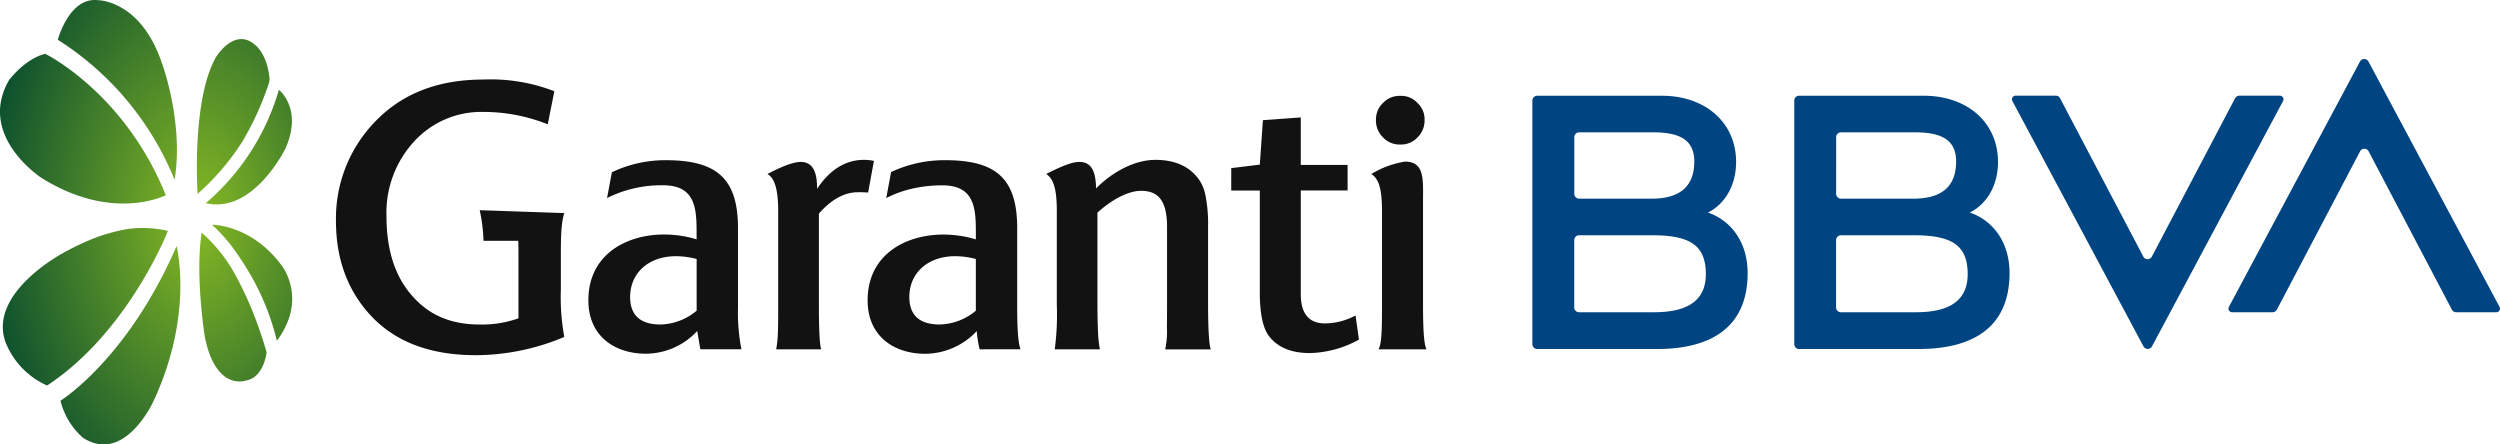 <svg xmlns="http://www.w3.org/2000/svg" xmlns:xlink="http://www.w3.org/1999/xlink" width="387.539" height="68.895" viewBox="0 0 387.539 68.895">
  <defs>
    <radialGradient id="radial-gradient" cx="0.667" cy="0.473" r="0.697" gradientTransform="matrix(0.999, 0.045, -0.049, 1.099, 0.024, -0.077)" gradientUnits="objectBoundingBox">
      <stop offset="0" stop-color="#87ba24"/>
      <stop offset="1" stop-color="#01462f"/>
    </radialGradient>
  </defs>
  <g id="Group_6" data-name="Group 6" transform="translate(2707 11730)">
    <path id="Union_101" data-name="Union 101" d="M41.35,44.958a.749.749,0,0,1-.75-.751V6.448a.749.749,0,0,1,.75-.751H60.68c6.73,0,11.5,4.151,11.5,10.26,0,3.59-1.68,6.5-4.37,7.851l.33.11c3.58,1.4,5.83,4.819,5.83,9.26,0,7.8-4.88,11.78-14.13,11.78Zm5.73-16.88v10.43a.749.749,0,0,0,.75.75H59.46c5.6,0,8.02-2.1,8.02-5.909,0-4.39-2.371-5.95-7.91-6.02H47.83A.749.749,0,0,0,47.08,28.077Zm.01-15.97V20.9a.75.75,0,0,0,.751.751H59.31c4.24-.07,6.38-1.97,6.38-5.77,0-3.33-2.25-4.511-6.38-4.511H47.84A.754.754,0,0,0,47.09,12.108ZM.75,44.958A.749.749,0,0,1,0,44.207V6.448A.749.749,0,0,1,.75,5.7H20.08c6.73,0,11.5,4.151,11.5,10.26,0,3.59-1.68,6.5-4.37,7.851l.33.11c3.59,1.4,5.83,4.819,5.83,9.26,0,7.8-4.88,11.78-14.13,11.78Zm5.74-16.88v10.43a.749.749,0,0,0,.75.75H18.87c5.59,0,8.02-2.1,8.02-5.909,0-4.39-2.371-5.95-7.91-6.02H7.24A.749.749,0,0,0,6.49,28.077Zm.01-15.97V20.9a.75.75,0,0,0,.751.751H18.72c4.24-.07,6.38-1.97,6.38-5.77,0-3.33-2.25-4.511-6.38-4.511H7.25A.741.741,0,0,0,6.5,12.108ZM94.73,44.547,74.41,6.518a.563.563,0,0,1,.49-.831H81.14a.736.736,0,0,1,.66.4l12.91,24.55a.747.747,0,0,0,1.32,0l12.9-24.55a.76.76,0,0,1,.671-.4h6.28a.565.565,0,0,1,.49.831L96.05,44.547a.746.746,0,0,1-1.319,0Zm48.47-5.29a.734.734,0,0,1-.66-.4L129.63,14.307a.746.746,0,0,0-1.319,0l-12.9,24.55a.757.757,0,0,1-.67.4h-6.28a.564.564,0,0,1-.49-.83L128.29.4a.747.747,0,0,1,1.32,0l20.32,38.029a.562.562,0,0,1-.49.83Z" transform="translate(-2469.459 -11720.856)" fill="#004481"/>
    <path id="Union_102" data-name="Union 102" d="M5.91,37.12C2.17,33.38,0,28.38,0,21.97A21.556,21.556,0,0,1,6.5,6.09Q12.665,0,22.84,0A27.26,27.26,0,0,1,33.85,1.81L32.83,6.94a26.814,26.814,0,0,0-9.99-1.92A14.092,14.092,0,0,0,12.15,9.56,16.292,16.292,0,0,0,7.83,21.2c0,5.13,1.28,9.24,3.9,12.23,2.561,2.991,5.94,4.541,10.53,4.541a16.61,16.61,0,0,0,6.03-.96V26.92q0-1.035-.03-1.92H22.87a25.719,25.719,0,0,0-.589-4.75l13.109.45c-.48,1.55-.53,3.45-.53,6.7v5.18a34.448,34.448,0,0,0,.53,7.32A35.609,35.609,0,0,1,21.72,42.73C14.94,42.73,9.7,40.86,5.91,37.12Zm85.16,5.39c-4.75-.11-8.54-2.83-8.65-8.01-.211-9.13,9.29-12.01,16.77-9.72,0-4.109.27-8.38-5.18-8.38a20.635,20.635,0,0,0-5.58.74,16.073,16.073,0,0,0-3.13,1.24l.75-4.04a19.454,19.454,0,0,1,8.31-1.84c7.69,0,11.24,2.56,11.24,10.52V35.24c0,2.24.06,5.53.53,6.57,0,0-4.93,0-6.349.011a17.3,17.3,0,0,1-.45-2.831,11.026,11.026,0,0,1-8.075,3.521ZM88.88,33.7c0,3.04,1.82,4.271,4.7,4.271a9.026,9.026,0,0,0,5.61-2.14V27.82A12.568,12.568,0,0,0,96,27.383C91.677,27.384,88.88,30.045,88.88,33.7Zm-41.1,8.8c-4.75-.11-8.54-2.83-8.65-8.01-.211-9.13,9.29-12.01,16.77-9.72,0-4.11.27-8.38-5.18-8.38a18.734,18.734,0,0,0-8.7,1.98l.75-4a19.338,19.338,0,0,1,8.28-1.87c7.691,0,11.27,2.56,11.27,10.52V35.24a30.154,30.154,0,0,0,.53,6.57H56.48L56,38.98A10.925,10.925,0,0,1,47.965,42.5ZM45.6,33.7c0,3.04,1.82,4.271,4.7,4.271a9.026,9.026,0,0,0,5.61-2.14V27.82a12.565,12.565,0,0,0-3.188-.436C48.4,27.384,45.6,30.045,45.6,33.7Zm99,6.03c-.91-1.229-1.39-3.47-1.39-6.67V17.2h-4.43V13.73l4.43-.54L143.69,6.3l5.87-.43v7.37h7.259v3.95H149.56V33.26c0,3.04,1.28,4.54,3.739,4.54a10.062,10.062,0,0,0,4.75-1.23l.53,3.74a16.4,16.4,0,0,1-7.62,2.09C148.02,42.4,145.94,41.49,144.6,39.73Zm-16.051,2.1V41.81a13.742,13.742,0,0,0,.26-3.46c.02-1.18.02-2.61.02-4.28V22.86c0-3.84-1.18-5.61-4.009-5.61-2.19,0-4.75,1.55-6.78,3.37v14.1c0,1.61.03,3.11.09,4.34a17.1,17.1,0,0,0,.29,2.76h-7a40.4,40.4,0,0,0,.32-6.89V20.35c0-3.58-.58-5.02-1.651-5.71,2.49-1.25,4.01-1.87,5.15-1.87,2.07,0,2.541,1.82,2.59,4.109,2.461-2.509,5.93-4.43,9.19-4.43,3.2,0,5.56,1.12,7,3.42a6.827,6.827,0,0,1,.761,2.06,22.474,22.474,0,0,1,.41,4.78V34.62c0,4.71.2,6.68.43,7.21Zm33.061-.01c.519-.95.54-3.2.54-7.26V20.46c0-3.44-.45-5.03-1.651-5.819a14.388,14.388,0,0,1,5.23-1.921c3.1,0,2.78,2.93,2.78,6.19V34.49c0,3.58.08,6.431.54,7.32v.011Zm-93.38,0a11.7,11.7,0,0,0,.22-1.61c.1-1.36.1-3.11.1-5.01V20.35c0-3.26-.54-5.06-1.66-5.71,2-1.05,3.91-1.87,5.14-1.87,2.13,0,2.551,1.98,2.551,4.17,1.98-2.99,4.43-4.49,7.259-4.49a7.106,7.106,0,0,1,1.551.16l-.9,4.91a15.351,15.351,0,0,0-1.6-.05c-2.03,0-4.06,1.07-6.03,3.31V35.14c0,4.22.16,6.19.37,6.681ZM162.31,8.97a3.639,3.639,0,0,1-1.1-2.67,4.219,4.219,0,0,1,.121-1.03,3.335,3.335,0,0,1,.979-1.64,3.485,3.485,0,0,1,2.67-1.1,3.42,3.42,0,0,1,2.67,1.1,3.451,3.451,0,0,1,1.1,2.67,3.639,3.639,0,0,1-1.1,2.67,3.423,3.423,0,0,1-2.67,1.1A3.485,3.485,0,0,1,162.31,8.97Z" transform="translate(-2654.919 -11717.669)" fill="#121212"/>
    <path id="Path_58" data-name="Path 58" d="M33.59,31.49A36.381,36.381,0,0,0,44.92,13.92s3.77,2.91,1.01,9.11c0,0-4.96,10.19-12.34,8.46Zm5.63-9.48a38.4,38.4,0,0,1-6.9,8.05s-.99-14.58,2.89-21.27c0,0,2.85-4.65,6.05-1.81,0,0,1.85,1.35,2.21,5.19a2.543,2.543,0,0,1-.21,1.05,45.54,45.54,0,0,1-4.04,8.79ZM14.54,67.85a11.3,11.3,0,0,1-3.48-5.73s10.41-6.44,18-23.97c0,0,2.74,10.5-3.59,24.06.01,0-4.47,9.84-10.93,5.64ZM10.65,6.16S12.42-.51,16.88.03c0,0,6.59-.04,9.89,9.71,0,0,3.43,9.12,1.99,18.15A46.286,46.286,0,0,0,10.65,6.16ZM27.39,30.25s-8.12,4.27-19.25-2.66c0,0-10.08-6.51-5.04-15.19,0,0,2.45-3.29,5.6-4.06,0,.01,12.25,5.96,18.69,21.91Zm-15.6,8.79a39.9,39.9,0,0,1,4.9-2.27,29.266,29.266,0,0,1,4.58-1.24,17.275,17.275,0,0,1,6.45.26S21.62,51.46,8.99,59.76a12.286,12.286,0,0,1-6.45-6.73c-2.76-7.8,9.25-13.99,9.25-13.99Zm26.52,3.83a54.256,54.256,0,0,1,3.17,7.04c.92,2.5,1.54,4.71,1.54,4.71s-.41,3.93-3.25,4.38c0,0-4.61,1.67-6.32-6.73,0,0-1.54-9.48-.5-16.21a24.1,24.1,0,0,1,5.36,6.81Zm-.65-4.63a24.9,24.9,0,0,0-3.12-3.4s6.05-.09,10.79,6.28c0,0,4.16,5.15-.72,11.7a39.1,39.1,0,0,0-3.47-9.12,45.965,45.965,0,0,0-3.48-5.46Z" transform="translate(-2708.689 -11729.999)" fill="url(#radial-gradient)"/>
  </g>
</svg>
